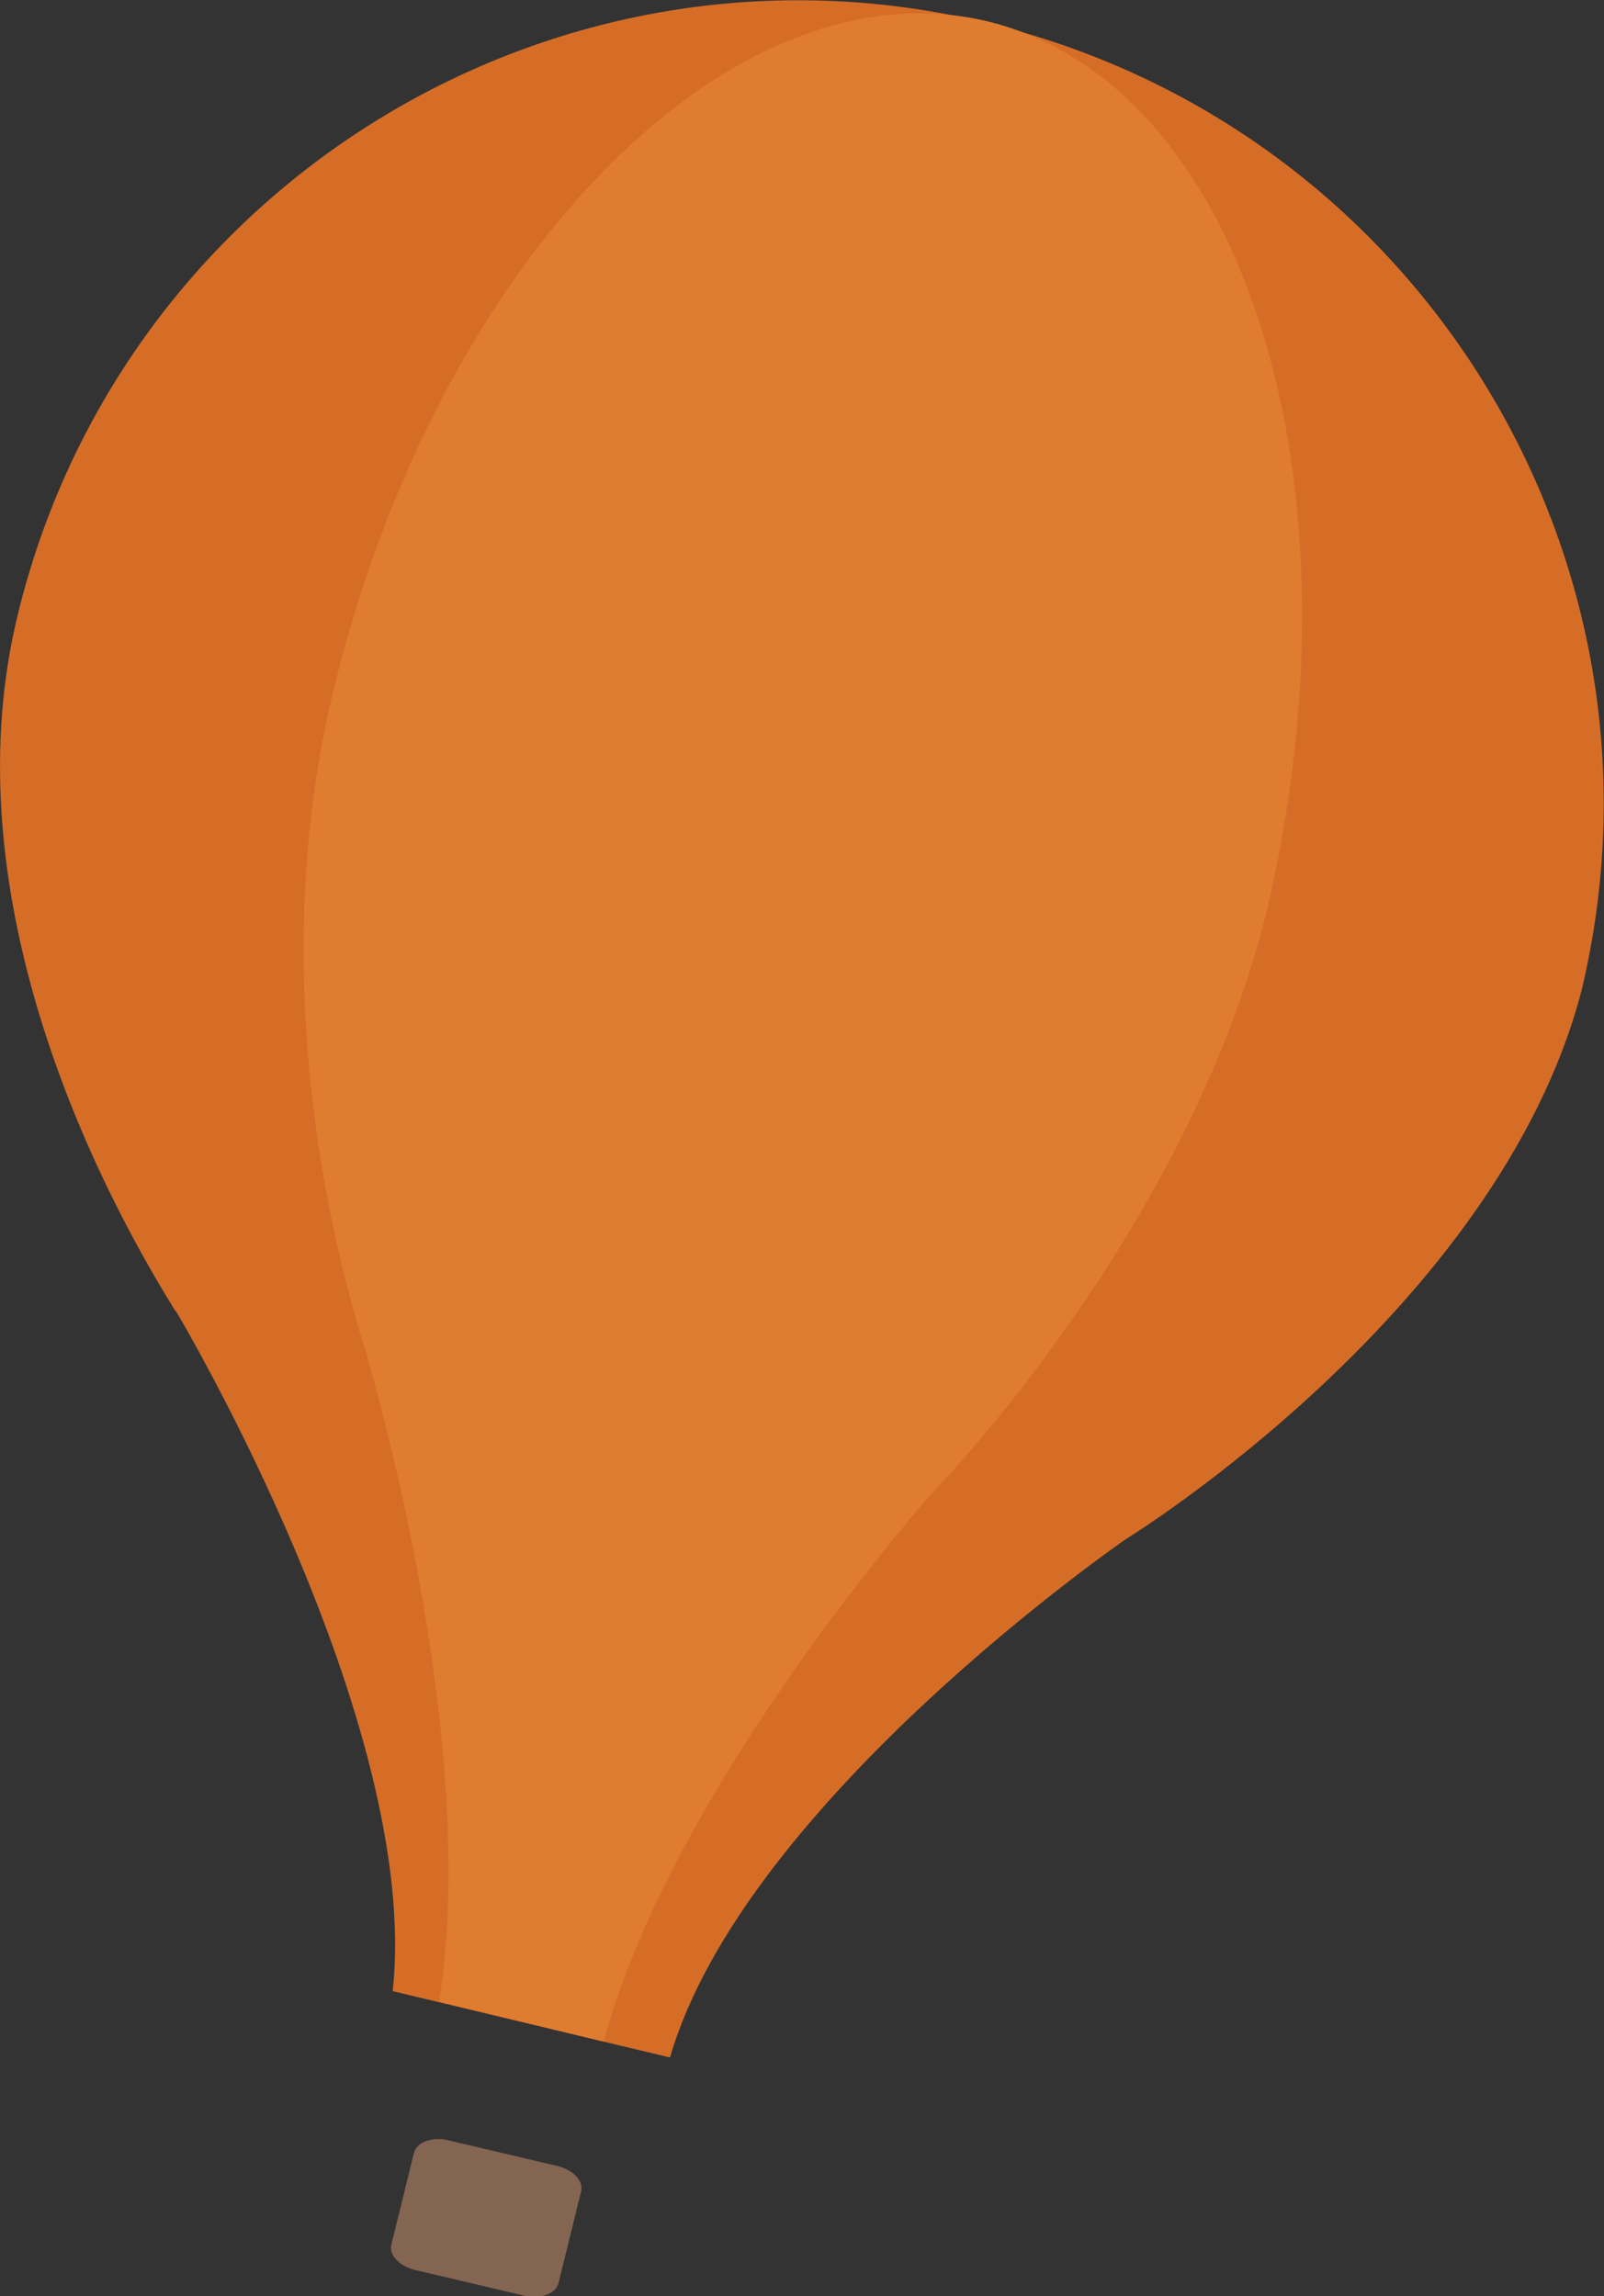 <?xml version="1.0" encoding="utf-8"?>
<!-- Generator: Adobe Illustrator 17.1.0, SVG Export Plug-In . SVG Version: 6.00 Build 0)  -->
<!DOCTYPE svg PUBLIC "-//W3C//DTD SVG 1.1//EN" "http://www.w3.org/Graphics/SVG/1.1/DTD/svg11.dtd">
<svg version="1.1" id="Layer_1" xmlns="http://www.w3.org/2000/svg" xmlns:xlink="http://www.w3.org/1999/xlink" x="0px" y="0px"
	 viewBox="0 0 120.9 173.1" style="enable-background:new 0 0 120.9 173.1;" xml:space="preserve">
<rect x="0" y="0" width="120.9" height="173.1" fill="#333333" stroke="none"/>
<style type="text/css">
	.st0{fill:#D66D27;}
	.st1{fill:#FFFFFF;stroke:#000000;stroke-miterlimit:10;}
	.st2{fill:#846552;}
	.st3{fill:#DF7C30;}
</style>
<path class="st0" d="M119.2,74.7C127,42.2,106.9,9.5,74.3,1.7C41.8-6.1,9.1,14,1.3,46.5c-4.6,19.1,3.9,39.4,11.9,52.3l0.1,0.1
	c0,0,18.5,31,16.3,51.2l20.9,5c5.6-19.3,34.4-39.1,34.4-39.1S112.9,98.8,119.2,74.7z"/>
<path class="st1" d="M-19.3,83.3"/>
<path class="st2" d="M42.1,172.1c-0.2,0.8-1.3,1.2-2.4,1l-8.5-2c-1.1-0.3-1.9-1.1-1.7-1.9l1.7-6.9c0.2-0.8,1.3-1.2,2.4-1l8.5,2
	c1.1,0.3,1.9,1.1,1.7,1.9L42.1,172.1z"/>
<path class="st3" d="M95.4,69c7.8-32.6-1.6-62.7-21-67.4C55-3,32.9,19.7,25.1,52.2c-4.6,19.1-1.2,38.2,2.6,50.1l0,0.1
	c0,0,8.6,28.6,5.4,48.5l12.4,3c5.2-19.4,24.8-41.4,24.8-41.4S89.3,93.2,95.4,69z"/>
</svg>
